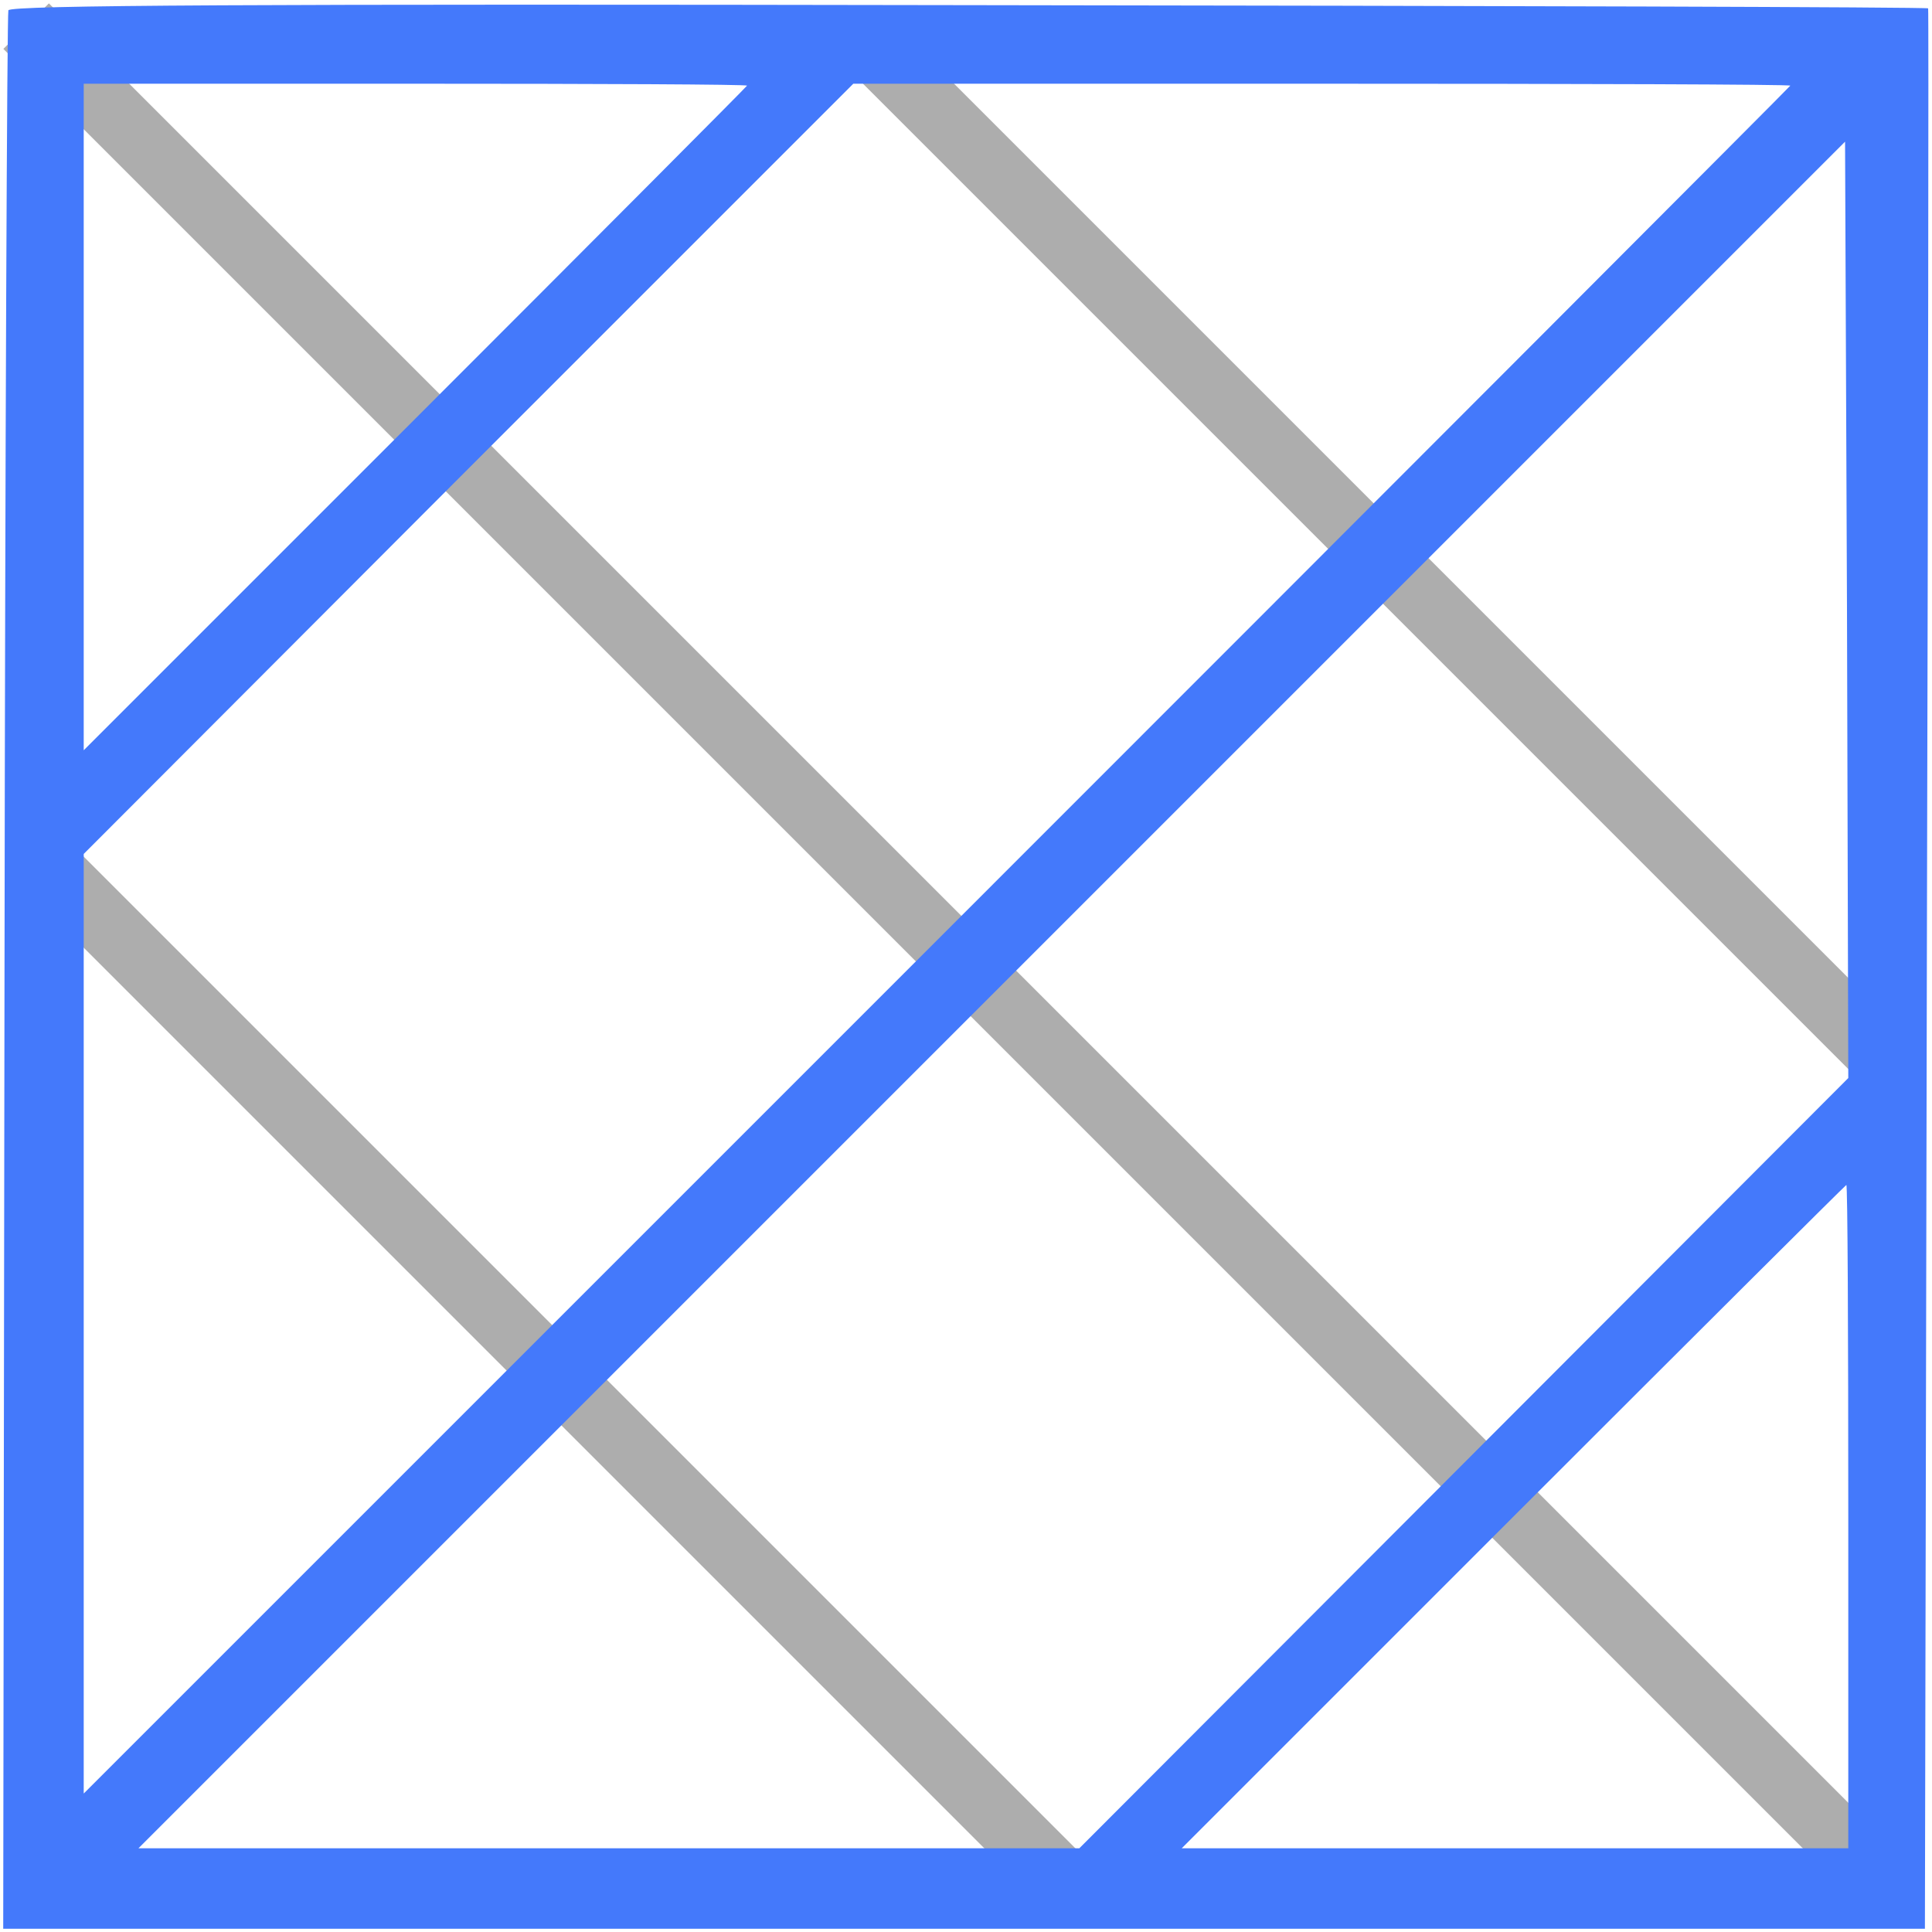 <?xml version="1.0" encoding="UTF-8" standalone="no"?>
<svg
   version="1.0"
   width="300pt"
   height="300pt"
   viewBox="0 0 300 300"
   preserveAspectRatio="xMidYMid meet"
   id="svg1"
   sodipodi:docname="param_rectilinear.svg"
   inkscape:version="1.3 (0e150ed6c4, 2023-07-21)"
   xmlns:inkscape="http://www.inkscape.org/namespaces/inkscape"
   xmlns:sodipodi="http://sodipodi.sourceforge.net/DTD/sodipodi-0.dtd"
   xmlns="http://www.w3.org/2000/svg"
   xmlns:svg="http://www.w3.org/2000/svg">
  <defs
     id="defs1" />
  <sodipodi:namedview
     id="namedview1"
     pagecolor="#ffffff"
     bordercolor="#000000"
     borderopacity="0.25"
     inkscape:showpageshadow="2"
     inkscape:pageopacity="0.0"
     inkscape:pagecheckerboard="0"
     inkscape:deskcolor="#d1d1d1"
     inkscape:document-units="pt"
     inkscape:zoom="2.0325"
     inkscape:cx="200"
     inkscape:cy="200"
     inkscape:window-width="1920"
     inkscape:window-height="1009"
     inkscape:window-x="-8"
     inkscape:window-y="-8"
     inkscape:window-maximized="1"
     inkscape:current-layer="g1" />
  <g
     transform="translate(0,300) scale(0.1,-0.1)"
     fill="#4479FB"
     stroke="none"
     id="g1">
    <path
       style="display:inline;fill:#4479fb;fill-opacity:1;fill-rule:evenodd;stroke:#999999;stroke-width:10;stroke-linecap:butt;stroke-linejoin:miter;stroke-dasharray:none;stroke-opacity:0.8"
       d="M 4.059,4.059 295.203,295.203"
       id="path2"
       inkscape:connector-type="polyline"
       inkscape:connector-curvature="0"
       transform="matrix(10,0,0,-10,0,3000)" />
    <path
       style="display:inline;fill:#4479fb;fill-opacity:1;fill-rule:evenodd;stroke:#999999;stroke-width:100;stroke-linecap:butt;stroke-linejoin:miter;stroke-dasharray:none;stroke-opacity:0.8"
       d="M 1367.962,2912.785 2937.997,1342.75"
       id="path2-8"
       inkscape:connector-type="polyline"
       inkscape:connector-curvature="0" />
    <path
       style="display:inline;fill:#4479fb;fill-opacity:1;fill-rule:evenodd;stroke:#999999;stroke-width:100;stroke-linecap:butt;stroke-linejoin:miter;stroke-dasharray:none;stroke-opacity:0.8"
       d="M 74.461,1654.654 1644.496,84.619"
       id="path2-8-1"
       inkscape:connector-type="polyline"
       inkscape:connector-curvature="0" />
    <path
       d="M13 2984 c-2 -7 -5 -680 -6 -1495 l-2 -1484 1492 0 1492 0 3 1490 c2 820 3 1491 2 1492 0 2 -670 4 -1489 5 -1113 2 -1489 0 -1492 -8z m1147 -117 c0 -1 -232 -234 -515 -517 l-515 -515 0 518 0 517 515 0 c283 0 515 -1 515 -3z m1620 0 c0 -1 -596 -598 -1325 -1327 l-1325 -1325 0 729 0 730 597 598 598 598 727 0 c401 0 728 -1 728 -3z m-507 -2139 l-597 -598 -731 0 -730 0 1325 1325 1325 1325 3 -727 2 -727 -597 -598z m597 -83 l0 -515 -517 0 -518 0 515 515 c283 283 516 515 517 515 2 0 3 -232 3 -515z"
       id="path1" />
  </g>
</svg>
